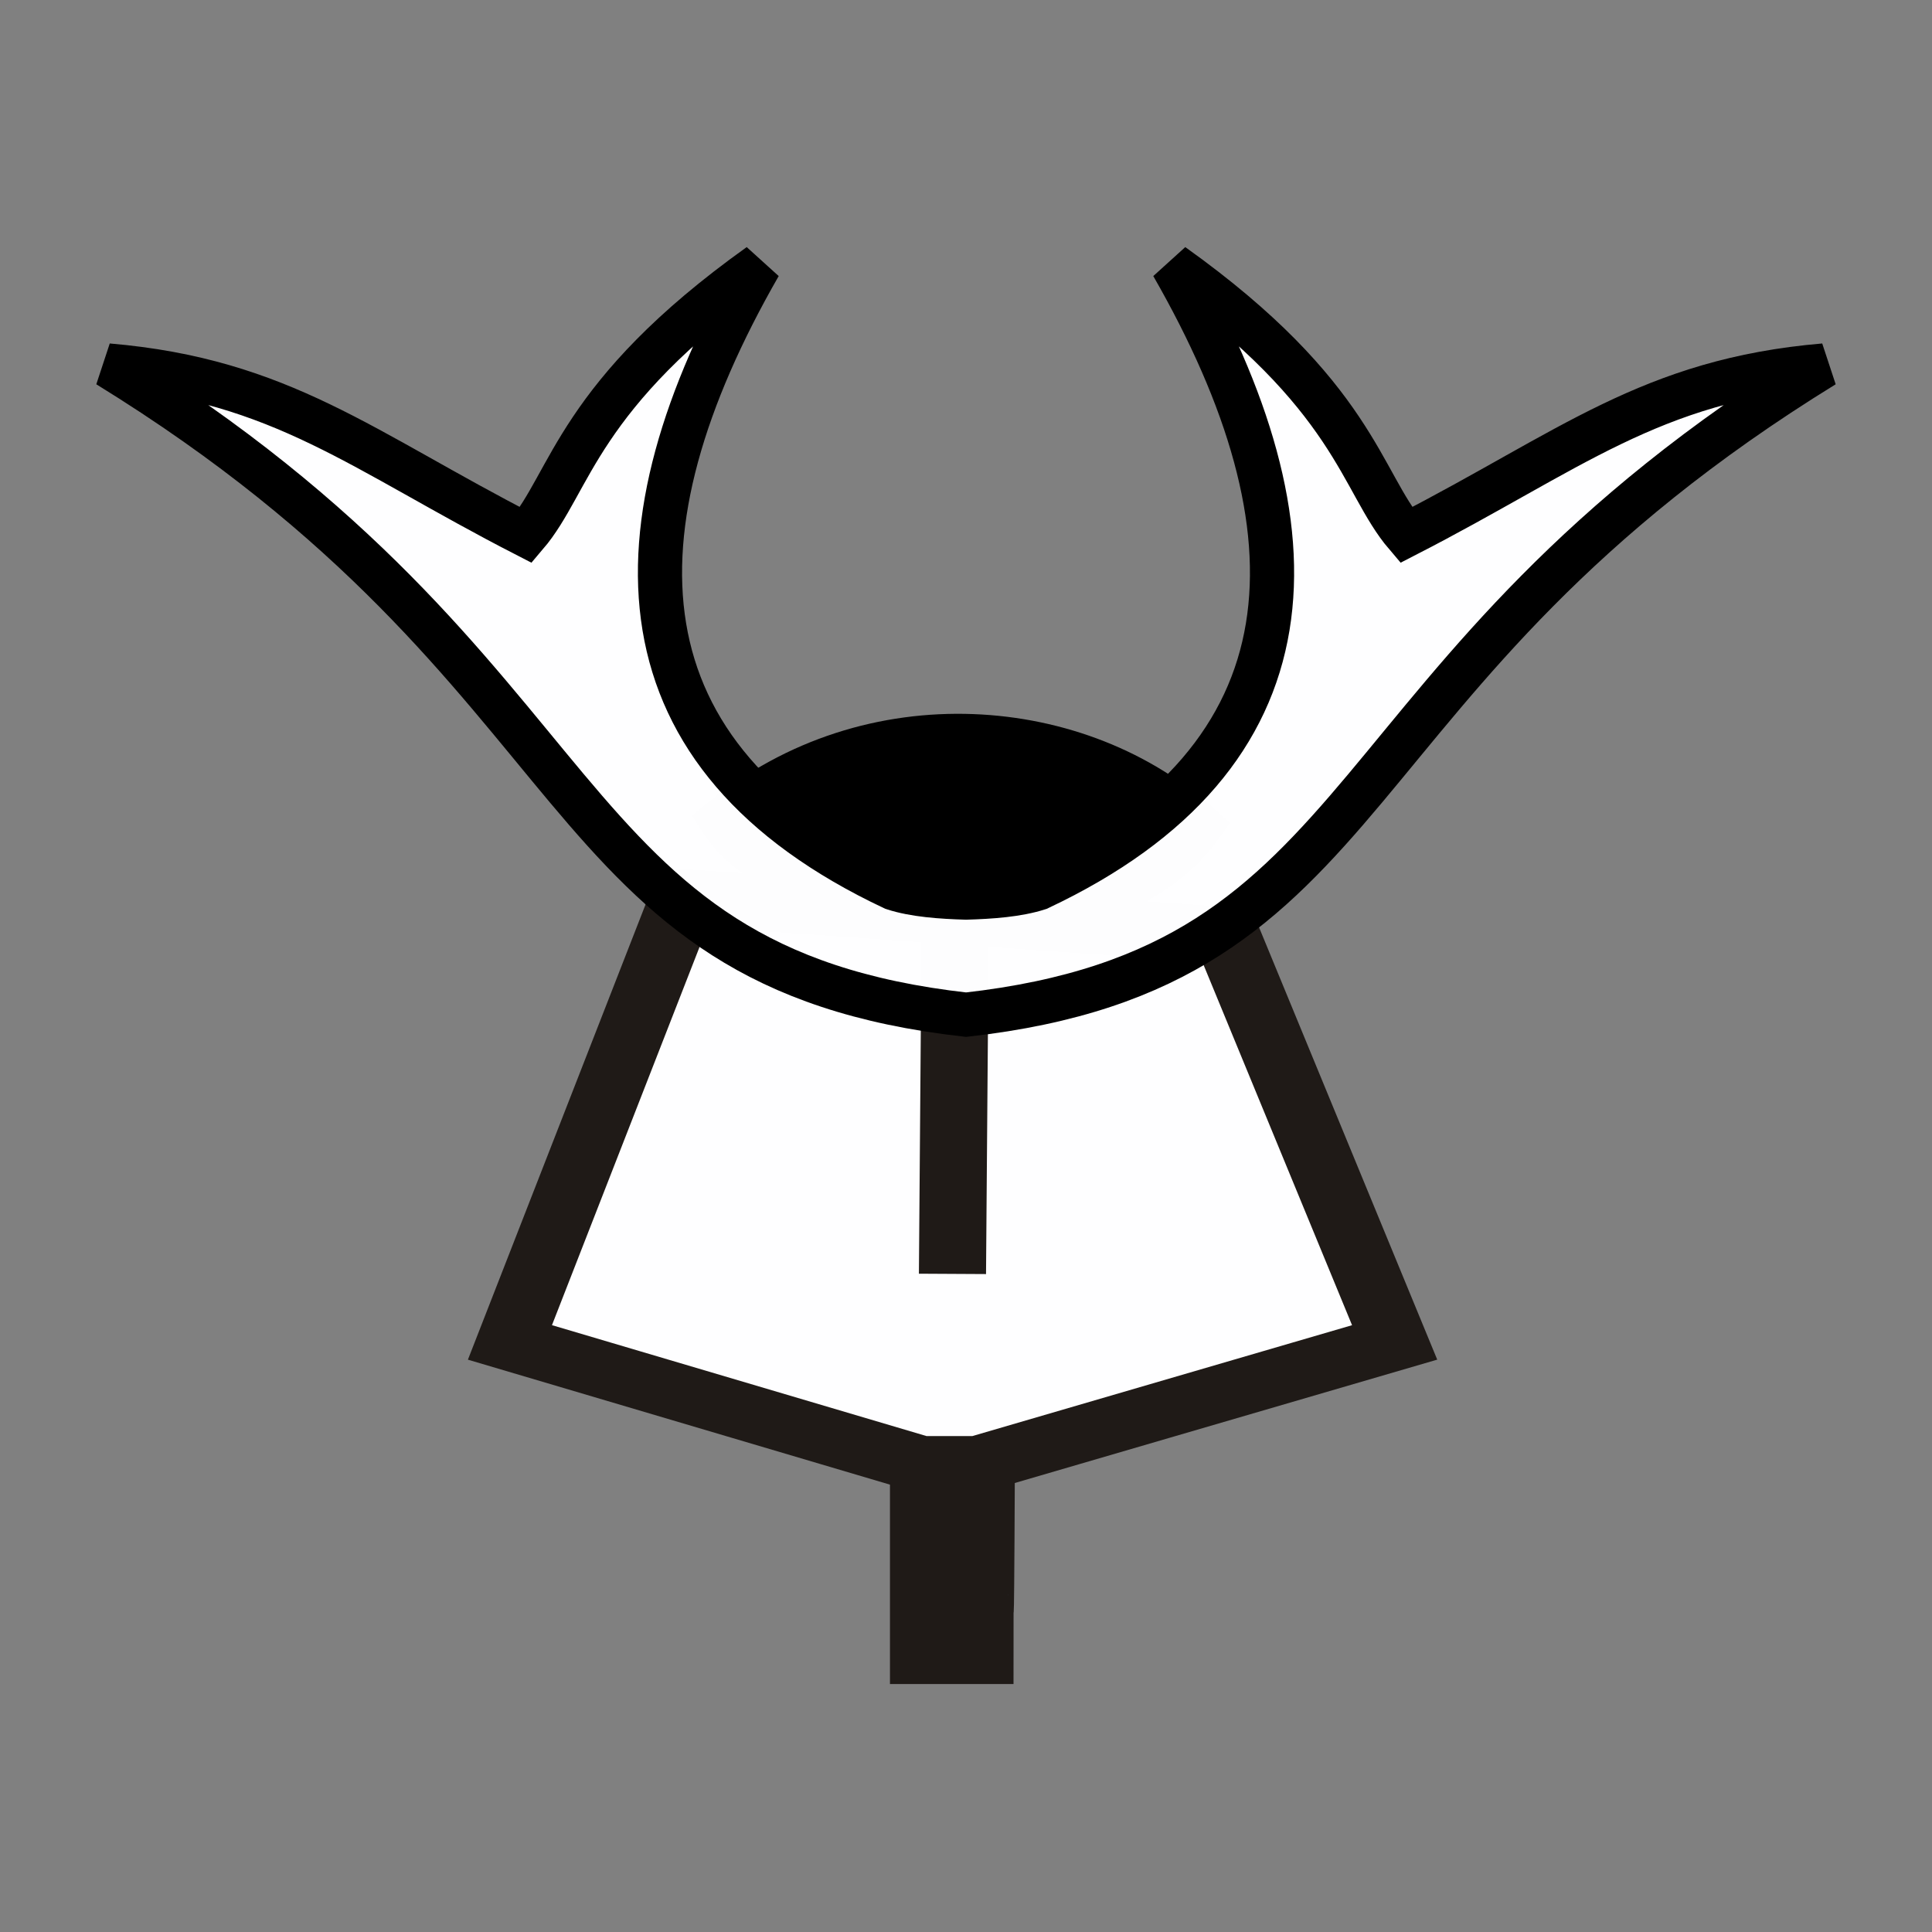 <?xml version="1.0" encoding="UTF-8" standalone="no"?>
<!-- Created with Inkscape (http://www.inkscape.org/) -->

<svg
   width="100mm"
   height="100mm"
   viewBox="0 0 100 100"
   version="1.1"
   id="svg1"
   sodipodi:docname="w+l.svg"
   inkscape:version="1.3.2 (091e20ef0f, 2023-11-25)"
   xmlns:inkscape="http://www.inkscape.org/namespaces/inkscape"
   xmlns:sodipodi="http://sodipodi.sourceforge.net/DTD/sodipodi-0.dtd"
   xmlns="http://www.w3.org/2000/svg"
   xmlns:svg="http://www.w3.org/2000/svg">
  <rect x="0" y="0" width="100" height="100" fill="#808080" stroke="none"/>
  <sodipodi:namedview
     id="namedview1"
     pagecolor="#ffffff"
     bordercolor="#000000"
     borderopacity="0.25"
     inkscape:showpageshadow="2"
     inkscape:pageopacity="0.0"
     inkscape:pagecheckerboard="0"
     inkscape:deskcolor="#d1d1d1"
     inkscape:document-units="mm"
     inkscape:zoom="3.3463492"
     inkscape:cx="280.15606"
     inkscape:cy="165.40414"
     inkscape:window-width="3840"
     inkscape:window-height="2160"
     inkscape:window-x="0"
     inkscape:window-y="0"
     inkscape:window-maximized="1"
     inkscape:current-layer="layer1" />
  <defs
     id="defs1">
    <linearGradient
       id="a"
       gradientUnits="userSpaceOnUse"
       x1="23.898"
       x2="85.692"
       y1="24.666"
       y2="24.666"
       gradientTransform="matrix(3.543,0,0,3.543,-9.161,-10.181)">
      <stop
         offset="0"
         stop-color="#fae4ed"
         id="stop1"
         style="stop-color:#5984bd;stop-opacity:1;" />
      <stop
         offset="1"
         stop-color="#1f1a17"
         stop-opacity=".992"
         id="stop2" />
    </linearGradient>
  </defs>
  <g
     inkscape:label="Layer 1"
     inkscape:groupmode="layer"
     id="layer1"
     transform="translate(-125.148,-166.688)">
    <path
       d="m 162.469,209.143 c 7.733,-6.399 18.667,-5.374 24.823,0.299 -5.319,7.442 -21.354,5.122 -24.823,-0.299 z"
       id="path10-6-7-9-9-9-7"
       style="fill:#000000;fill-opacity:1;stroke:#000000;stroke-width:2.235" />
    <g
       style="clip-rule:evenodd;fill:#fefeff;fill-opacity:0.996;fill-rule:evenodd;image-rendering:optimizeQuality;shape-rendering:geometricPrecision"
       id="g2-9-4-0-5-7"
       transform="matrix(1.874,0,0,1.874,127.516,166.859)">
      <g
         stroke="#1f1a17"
         stroke-width="1.531"
         transform="matrix(1.211,0,0,-1.01,-392.582,266.335)"
         id="g4-8-4-2-4-4"
         style="fill:#fefeff;fill-opacity:0.996">
        <g
           transform="translate(-125.285,-2.814)"
           id="g3-4-7-3-7-1"
           style="fill:#fefeff;fill-opacity:0.996">
          <g
             id="g22"
             style="fill:#fefeff;fill-opacity:0.996">
            <path
               d="m 476.404,241.022 -12.393,1.034 -3.959,-12.164 9.368,-3.326 h 1.311 l 9.499,3.326 z"
               fill="url(#a)"
               stroke-width="1.531"
               id="path2-3-8-6-7-6-8"
               style="fill:#fefeff;fill-opacity:0.996"
               sodipodi:nodetypes="ccccccc" />
          </g>
          <path
             d="m 469.485,226.492 v -5.177 h 1.287 c 0,3.126 0.006,-1.498 0.031,5.168 z"
             fill="none"
             stroke-width="1.531"
             id="path3-1-3-5-5-5"
             style="fill:#fefeff;fill-opacity:0.996" />
        </g>
        <path
           d="m 344.922,238.456 -0.062,-9.504"
           fill="none"
           id="path4-0-1-9-6-9"
           style="fill:#fefeff;fill-opacity:0.996"
           sodipodi:nodetypes="cc" />
      </g>
    </g>
    <path
       d="m 164.462,180.408 c -9.451,6.749 -9.73,11.211 -12.089,13.975 -8.484,-4.358 -12.654,-8.012 -21.641,-8.778 26.036,16.031 22.523,31.15 44.418,33.602 21.895,-2.452 18.377,-17.572 44.413,-33.602 -8.987,0.766 -13.152,4.42 -21.636,8.778 -2.359,-2.763 -2.642,-7.226 -12.094,-13.975 7.899,13.762 7.559,25.424 -6.926,32.255 -1.08,0.351 -2.469,0.447 -3.757,0.485 -1.288,-0.038 -2.677,-0.133 -3.757,-0.485 -14.486,-6.831 -14.83,-18.493 -6.931,-32.255 z"
       fill="#ffe680"
       stroke-width="8.056"
       id="path16"
       style="fill:#fefeff;fill-opacity:0.996;stroke:#000000;stroke-width:2.286;stroke-dasharray:none"
       sodipodi:nodetypes="cccccccccc" />
  </g>
</svg>
